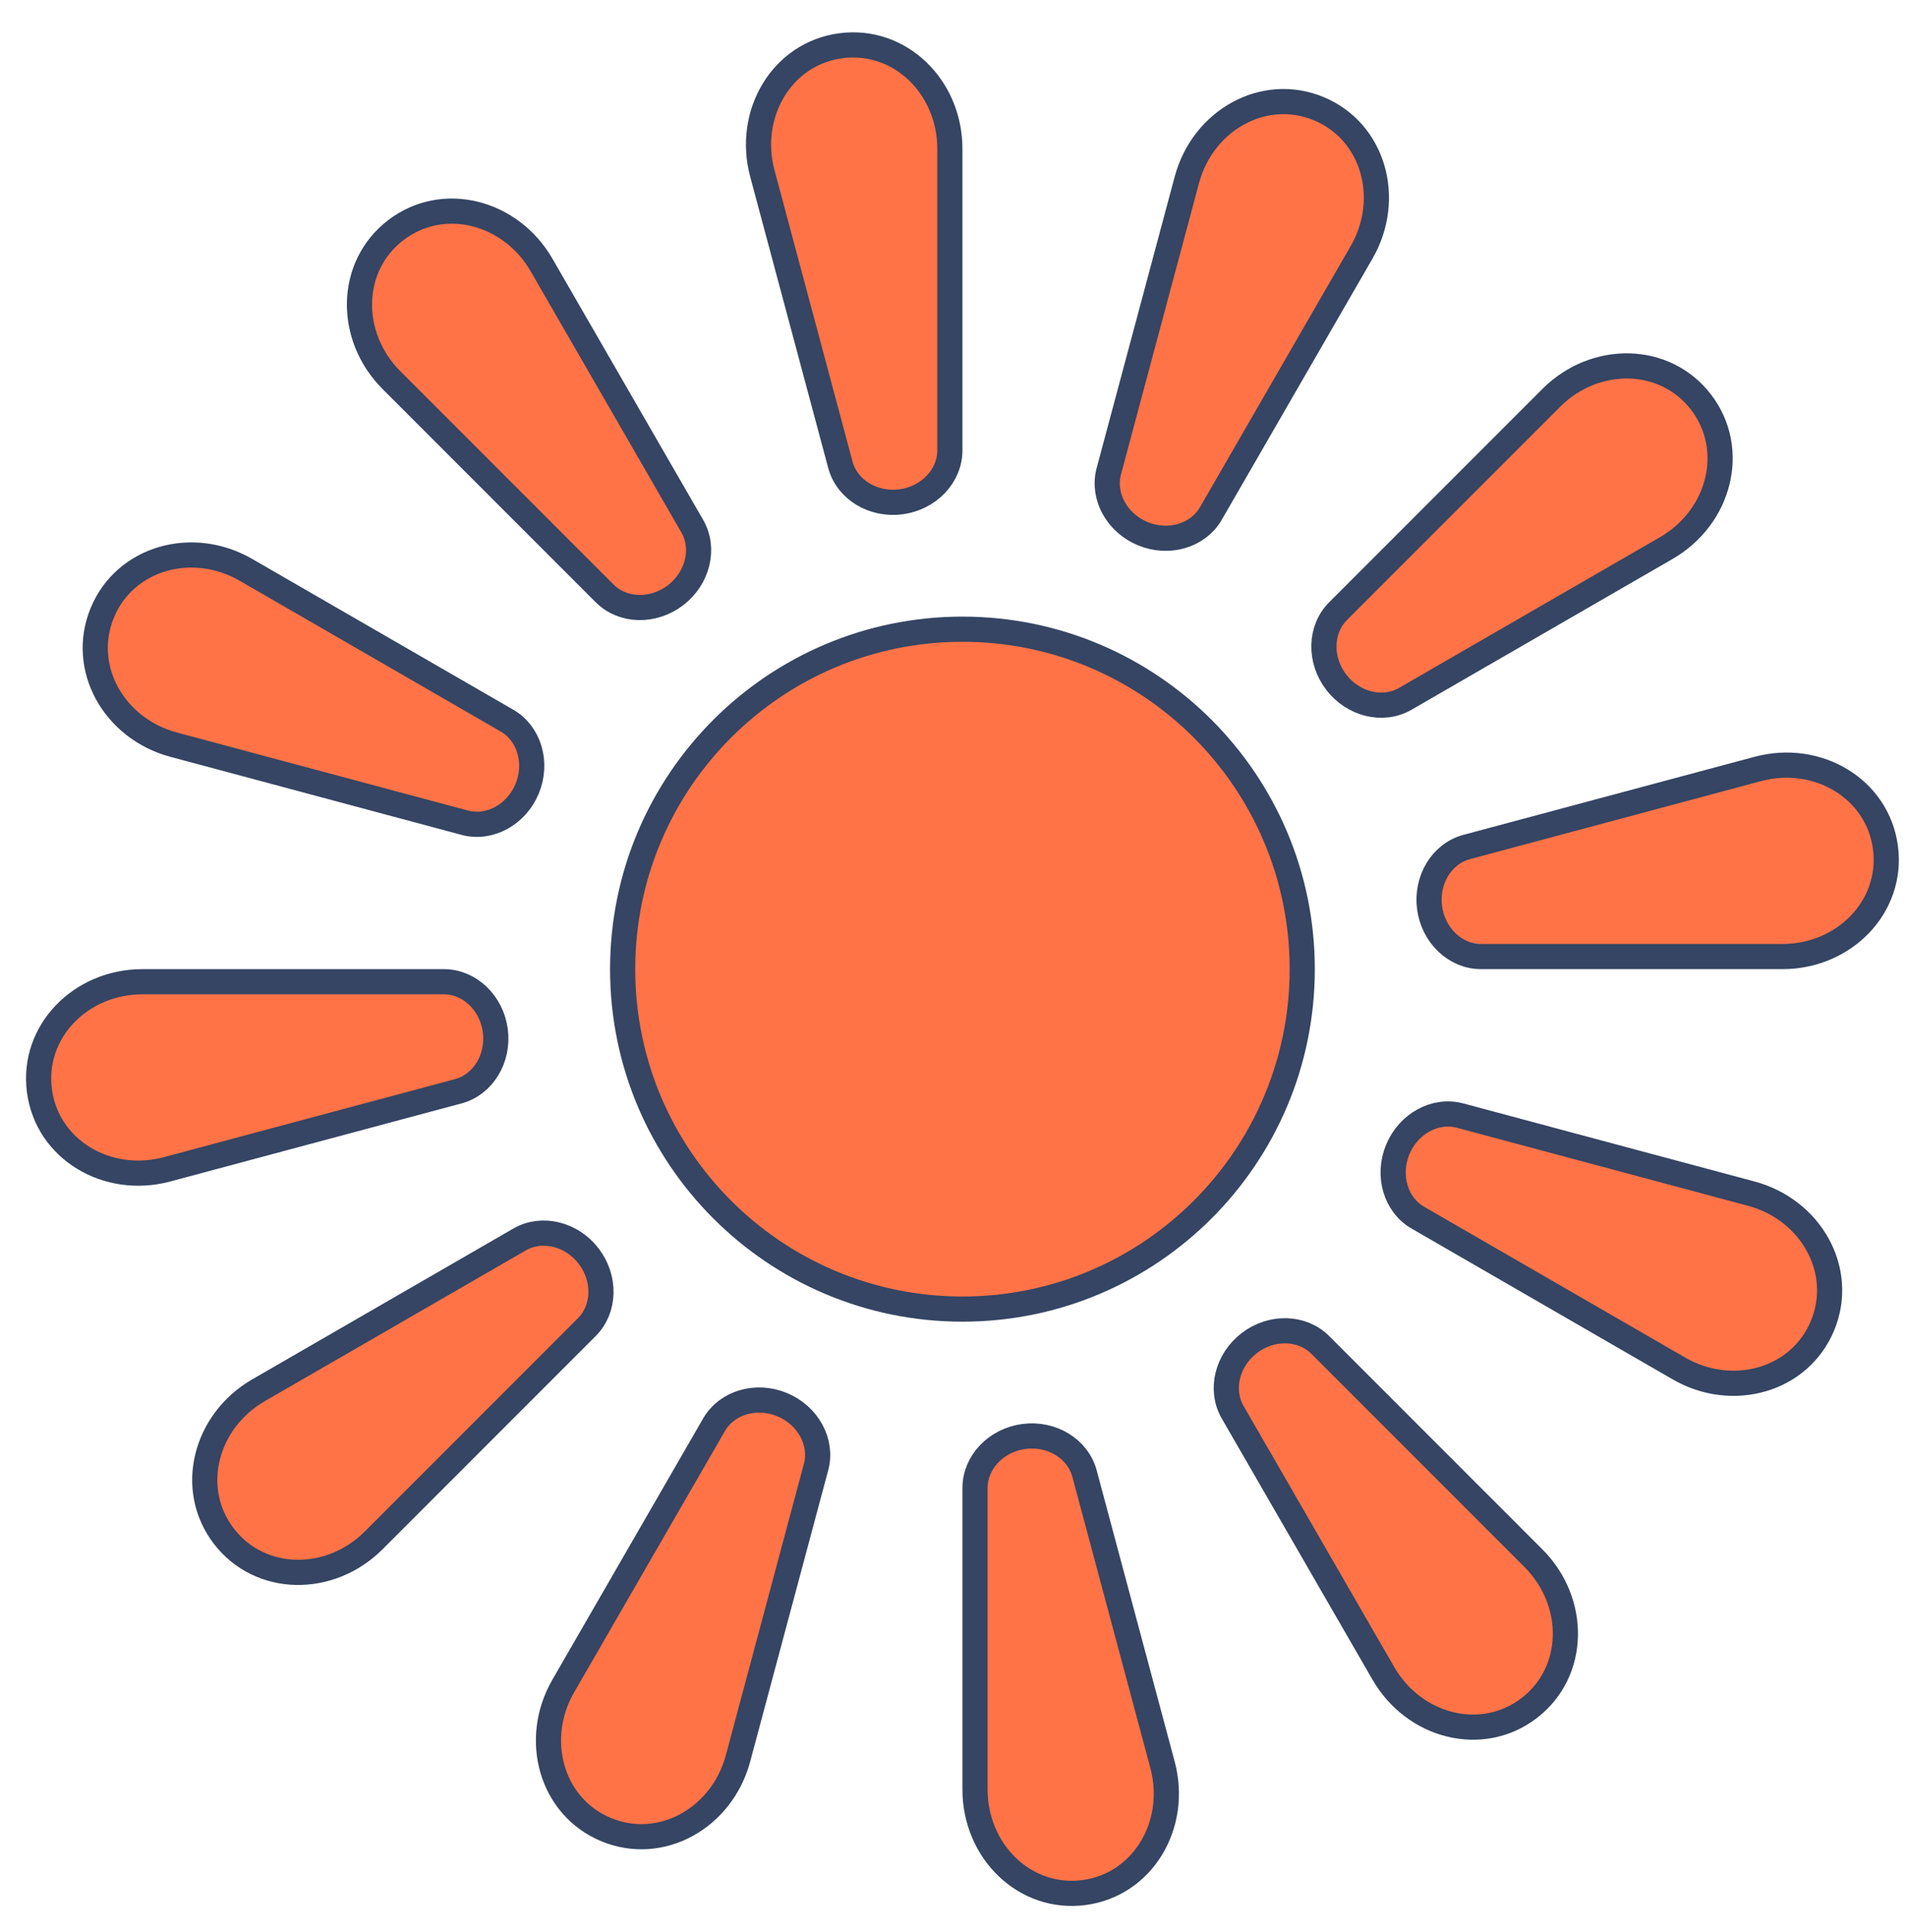 <svg width="303" height="307" viewBox="0 0 303 307" fill="none" xmlns="http://www.w3.org/2000/svg">
<g filter="url(#filter0_d_355_10)">
<path d="M299.734 130.682C300.968 140.058 293.187 148 283.365 148H235.443C231.332 148 227.838 144.617 227.259 140.224C226.681 135.83 229.181 131.658 233.151 130.594L279.441 118.191C288.928 115.649 298.499 121.306 299.734 130.682ZM27.595 114.327C18.107 111.785 12.647 102.1 16.266 93.363C19.885 84.626 30.595 81.639 39.1 86.55L80.603 110.511C84.162 112.566 85.497 117.243 83.801 121.337C82.106 125.431 77.854 127.794 73.884 126.731L27.595 114.327ZM6.266 169.318C5.032 159.942 12.813 152 22.635 152H70.558C74.668 152 78.162 155.383 78.741 159.776C79.319 164.17 76.819 168.342 72.849 169.406L26.559 181.809C17.072 184.351 7.501 178.694 6.266 169.318ZM278.405 185.673C287.893 188.215 293.353 197.9 289.734 206.637C286.115 215.374 275.405 218.361 266.899 213.451L225.397 189.489C221.838 187.434 220.503 182.757 222.199 178.663C223.894 174.569 228.146 172.206 232.116 173.27L278.405 185.673ZM270.416 59.903C276.173 67.406 273.405 78.174 264.9 83.085L223.397 107.047C219.838 109.102 215.12 107.919 212.422 104.404C209.725 100.888 209.804 96.025 212.71 93.118L246.596 59.232C253.541 52.287 264.659 52.401 270.416 59.903ZM62.232 56.404C55.287 49.459 55.401 38.341 62.903 32.584C70.406 26.827 81.174 29.595 86.085 38.1L110.047 79.603C112.102 83.162 110.919 87.88 107.404 90.578C103.888 93.275 99.025 93.197 96.118 90.29L62.232 56.404ZM35.584 240.097C29.827 232.594 32.594 221.826 41.1 216.915L82.603 192.953C86.162 190.898 90.88 192.081 93.578 195.596C96.275 199.112 96.196 203.975 93.29 206.882L59.404 240.768C52.459 247.713 41.341 247.599 35.584 240.097ZM243.768 243.596C250.713 250.541 250.599 261.659 243.097 267.416C235.594 273.173 224.826 270.406 219.915 261.9L195.953 220.397C193.898 216.838 195.081 212.12 198.596 209.422C202.112 206.725 206.975 206.804 209.882 209.71L243.768 243.596ZM209.637 13.266C218.374 16.885 221.361 27.595 216.451 36.1L192.489 77.603C190.434 81.162 185.757 82.497 181.663 80.801C177.569 79.106 175.206 74.854 176.27 70.884L188.673 24.595C191.215 15.107 200.9 9.647 209.637 13.266ZM121.191 23.559C118.649 14.072 124.306 4.501 133.682 3.266C143.058 2.032 151 9.813 151 19.635V67.557C151 71.668 147.617 75.162 143.224 75.741C138.83 76.319 134.658 73.819 133.594 69.849L121.191 23.559ZM96.363 286.734C87.626 283.115 84.638 272.405 89.549 263.9L113.511 222.397C115.566 218.838 120.243 217.503 124.337 219.199C128.431 220.894 130.794 225.146 129.73 229.116L117.327 275.405C114.785 284.893 105.1 290.353 96.363 286.734ZM184.809 276.441C187.351 285.928 181.694 295.499 172.318 296.734C162.942 297.968 155 290.187 155 280.365V232.443C155 228.332 158.383 224.838 162.776 224.259C167.17 223.681 171.342 226.181 172.406 230.151L184.809 276.441Z" fill="#FF7347" stroke="#354563" stroke-width="4"/>
<path d="M207.018 150C207.018 179.834 182.834 204.018 153 204.018C123.167 204.018 98.982 179.834 98.982 150C98.982 120.167 123.167 95.982 153 95.982C182.834 95.982 207.018 120.167 207.018 150Z" fill="#FF7347" stroke="#354563" stroke-width="4"/>
</g>
<defs>
<filter id="filter0_d_355_10" x="0.135" y="1.135" width="305.73" height="305.73" filterUnits="userSpaceOnUse" color-interpolation-filters="sRGB">
<feFlood flood-opacity="0" result="BackgroundImageFix"/>
<feColorMatrix in="SourceAlpha" type="matrix" values="0 0 0 0 0 0 0 0 0 0 0 0 0 0 0 0 0 0 127 0" result="hardAlpha"/>
<feOffset dy="4"/>
<feGaussianBlur stdDeviation="2"/>
<feComposite in2="hardAlpha" operator="out"/>
<feColorMatrix type="matrix" values="0 0 0 0 0 0 0 0 0 0 0 0 0 0 0 0 0 0 0.25 0"/>
<feBlend mode="normal" in2="BackgroundImageFix" result="effect1_dropShadow_355_10"/>
<feBlend mode="normal" in="SourceGraphic" in2="effect1_dropShadow_355_10" result="shape"/>
</filter>
</defs>
</svg>
